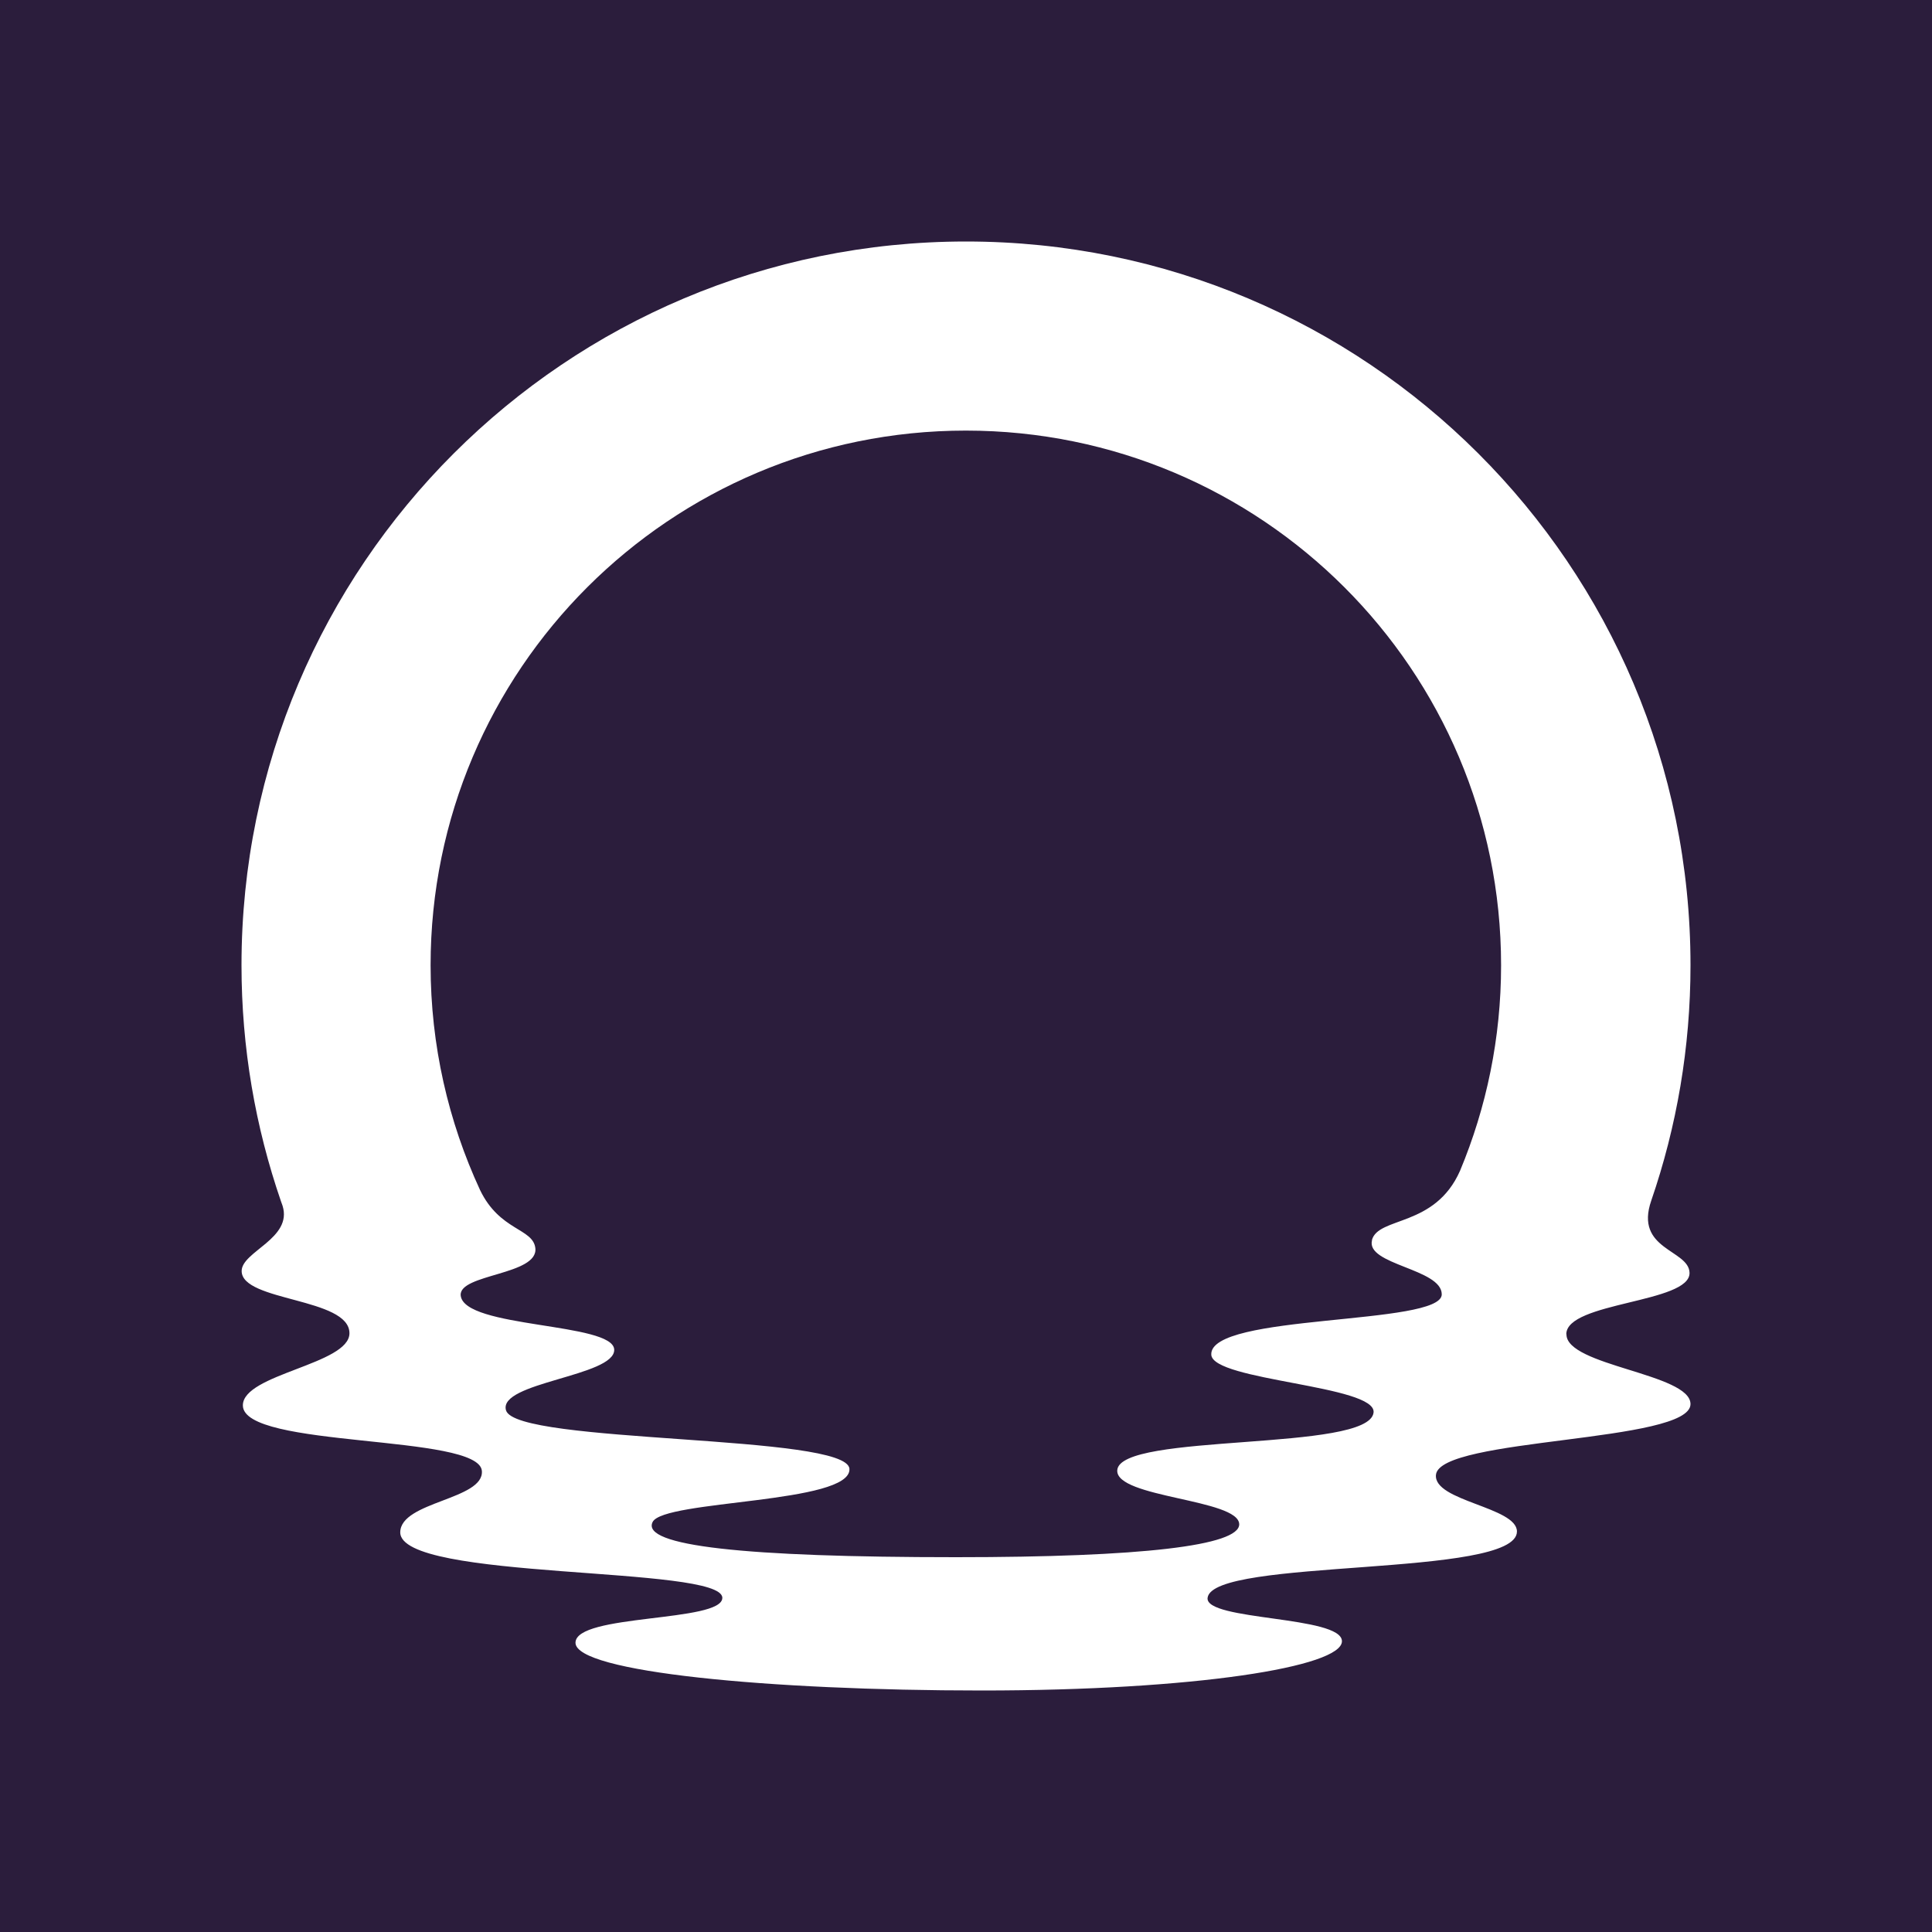 <svg width="24" height="24" viewBox="0 0 24 24" fill="none" xmlns="http://www.w3.org/2000/svg">
<rect x="0" y="0" width="24" height="24" fill="#808080" stroke="none"/>
<g clip-path="url(#clip0_328_59067)">
<path d="M24 0H0V24H24V0Z" fill="#2B1D3C"/>
<path d="M19.457 16.574C19.46 16.171 20.998 16.188 20.988 15.811C20.98 15.521 20.299 15.528 20.513 14.913C20.828 13.997 21 13.014 21 11.991C21 7.025 16.971 3 12 3C7.03 3 3 7.025 3 11.99C3 13.017 3.173 14.002 3.49 14.922C3.492 14.926 3.51 14.978 3.51 14.978C3.638 15.386 3.002 15.546 3.002 15.789C3.002 16.17 4.341 16.119 4.341 16.562C4.341 16.949 3.017 17.068 3.017 17.458C3.017 17.997 5.949 17.809 5.986 18.272C6.015 18.63 4.978 18.651 4.972 19.033C4.962 19.642 8.973 19.443 8.973 19.849C8.973 20.155 7.149 20.045 7.149 20.407C7.149 20.77 9.551 21 12.197 21C14.843 21 16.67 20.706 16.67 20.388C16.67 20.07 14.966 20.136 15.001 19.849C15.063 19.348 18.844 19.604 18.844 19.025C18.844 18.72 17.804 18.649 17.838 18.32C17.886 17.855 21 17.924 21 17.442C21 17.062 19.457 16.969 19.459 16.575L19.457 16.574ZM17.044 15.406C16.962 15.713 17.91 15.759 17.91 16.079C17.91 16.469 15.019 16.314 15.047 16.829C15.065 17.154 17.102 17.208 17.063 17.547C17.007 18.039 13.909 17.793 13.879 18.264C13.857 18.608 15.39 18.62 15.394 18.935C15.396 19.2 14.189 19.344 11.876 19.344C9.242 19.344 7.961 19.203 8.107 18.907C8.243 18.63 10.575 18.682 10.552 18.247C10.528 17.812 6.41 17.941 6.286 17.52C6.182 17.17 7.639 17.098 7.63 16.766C7.62 16.426 5.764 16.503 5.723 16.093C5.697 15.824 6.693 15.841 6.65 15.503C6.619 15.256 6.207 15.291 5.963 14.782C5.57 13.933 5.349 12.987 5.349 11.991C5.349 8.322 8.325 5.349 11.998 5.349C15.67 5.349 18.647 8.322 18.647 11.991C18.647 12.896 18.465 13.758 18.137 14.544C17.825 15.251 17.121 15.109 17.042 15.406H17.044Z" fill="white"/>
</g>
<defs>
<clipPath id="clip0_328_59067">
<rect width="24" height="24" fill="white"/>
</clipPath>
</defs>
</svg>

